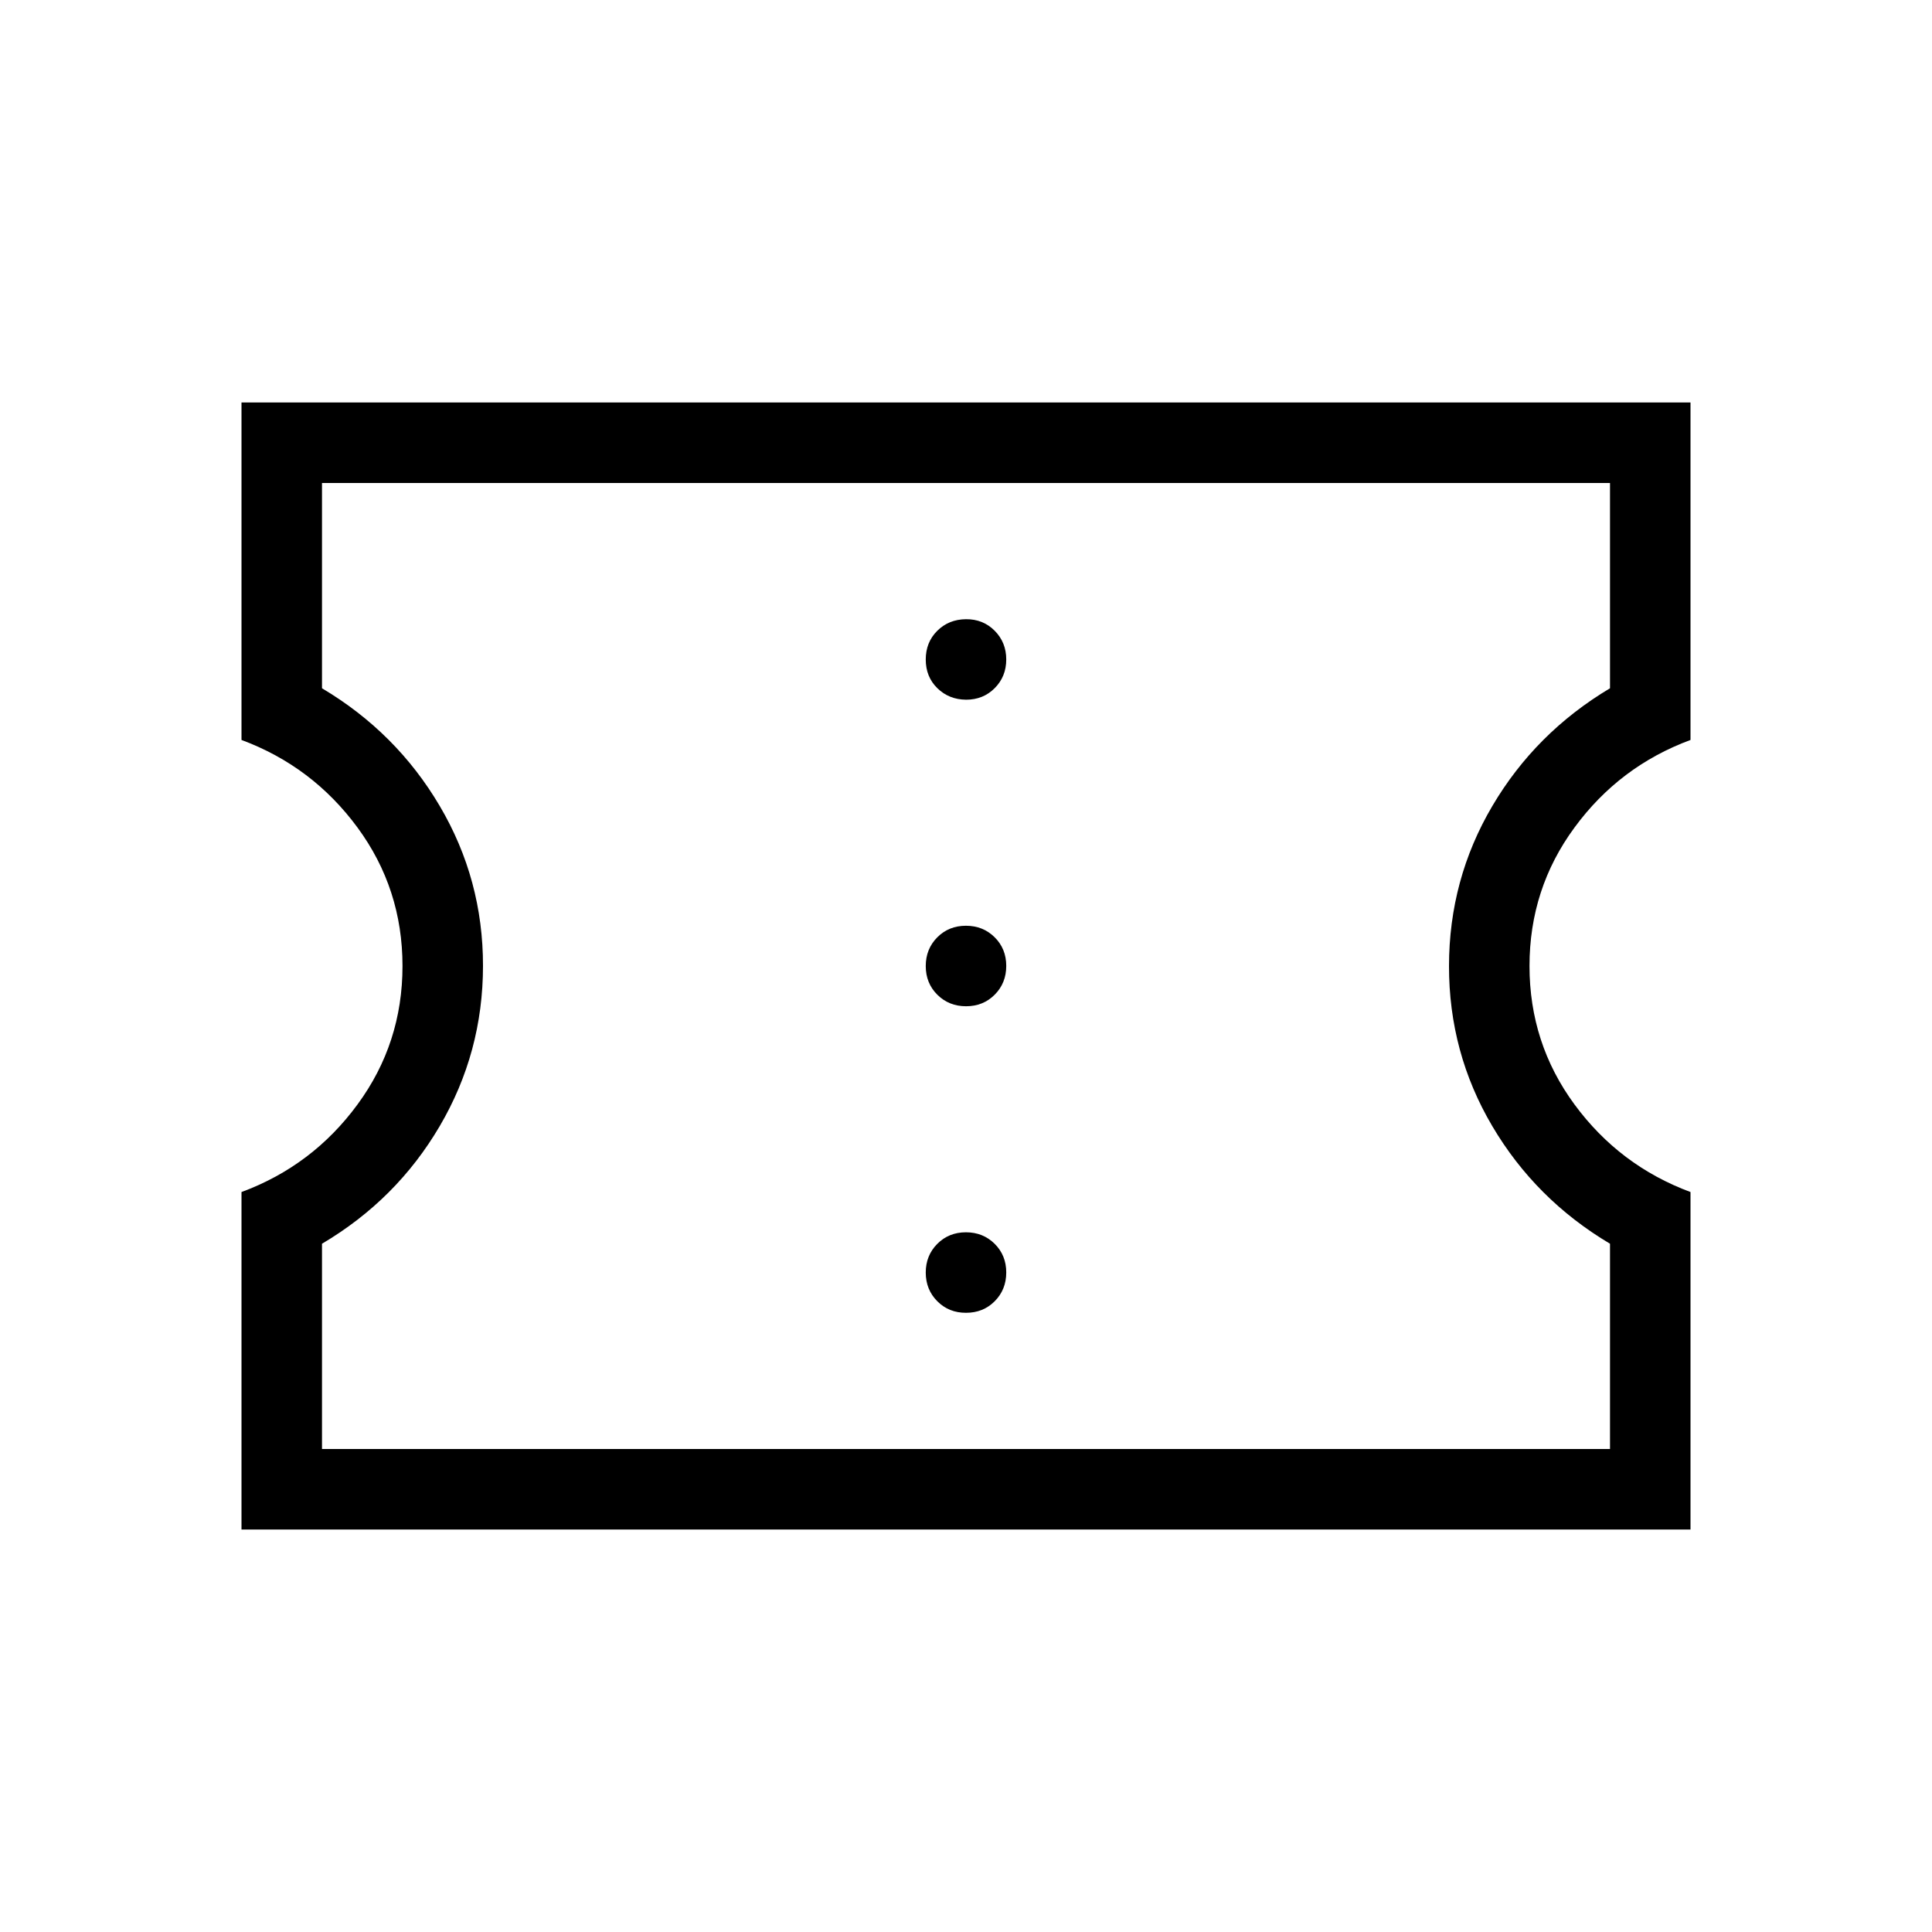 <svg xmlns="http://www.w3.org/2000/svg" width="1em" height="1em" viewBox="0 0 24 24"><path fill="currentColor" d="M12 16.308q.214 0 .357-.144t.143-.357t-.144-.356t-.357-.143t-.356.144t-.143.356q0 .213.144.357t.357.143m0-3.808q.213 0 .356-.144t.143-.357t-.144-.356t-.357-.143t-.356.144t-.143.357t.144.356t.357.143m0-3.808q.213 0 .356-.144t.143-.356t-.144-.357t-.357-.143t-.356.144t-.143.357t.144.356t.357.143M3 19v-4.192q.883-.327 1.441-1.088Q5 12.96 5 12t-.559-1.72T3 9.192V5h18v4.192q-.883.327-1.441 1.088Q19 11.04 19 12t.559 1.72T21 14.808V19zm1-1h16v-2.55q-.925-.55-1.463-1.462T18 12t.538-1.987T20 8.55V6H4v2.55q.925.55 1.463 1.463T6 12t-.537 1.988T4 15.45zm8-6"/></svg>